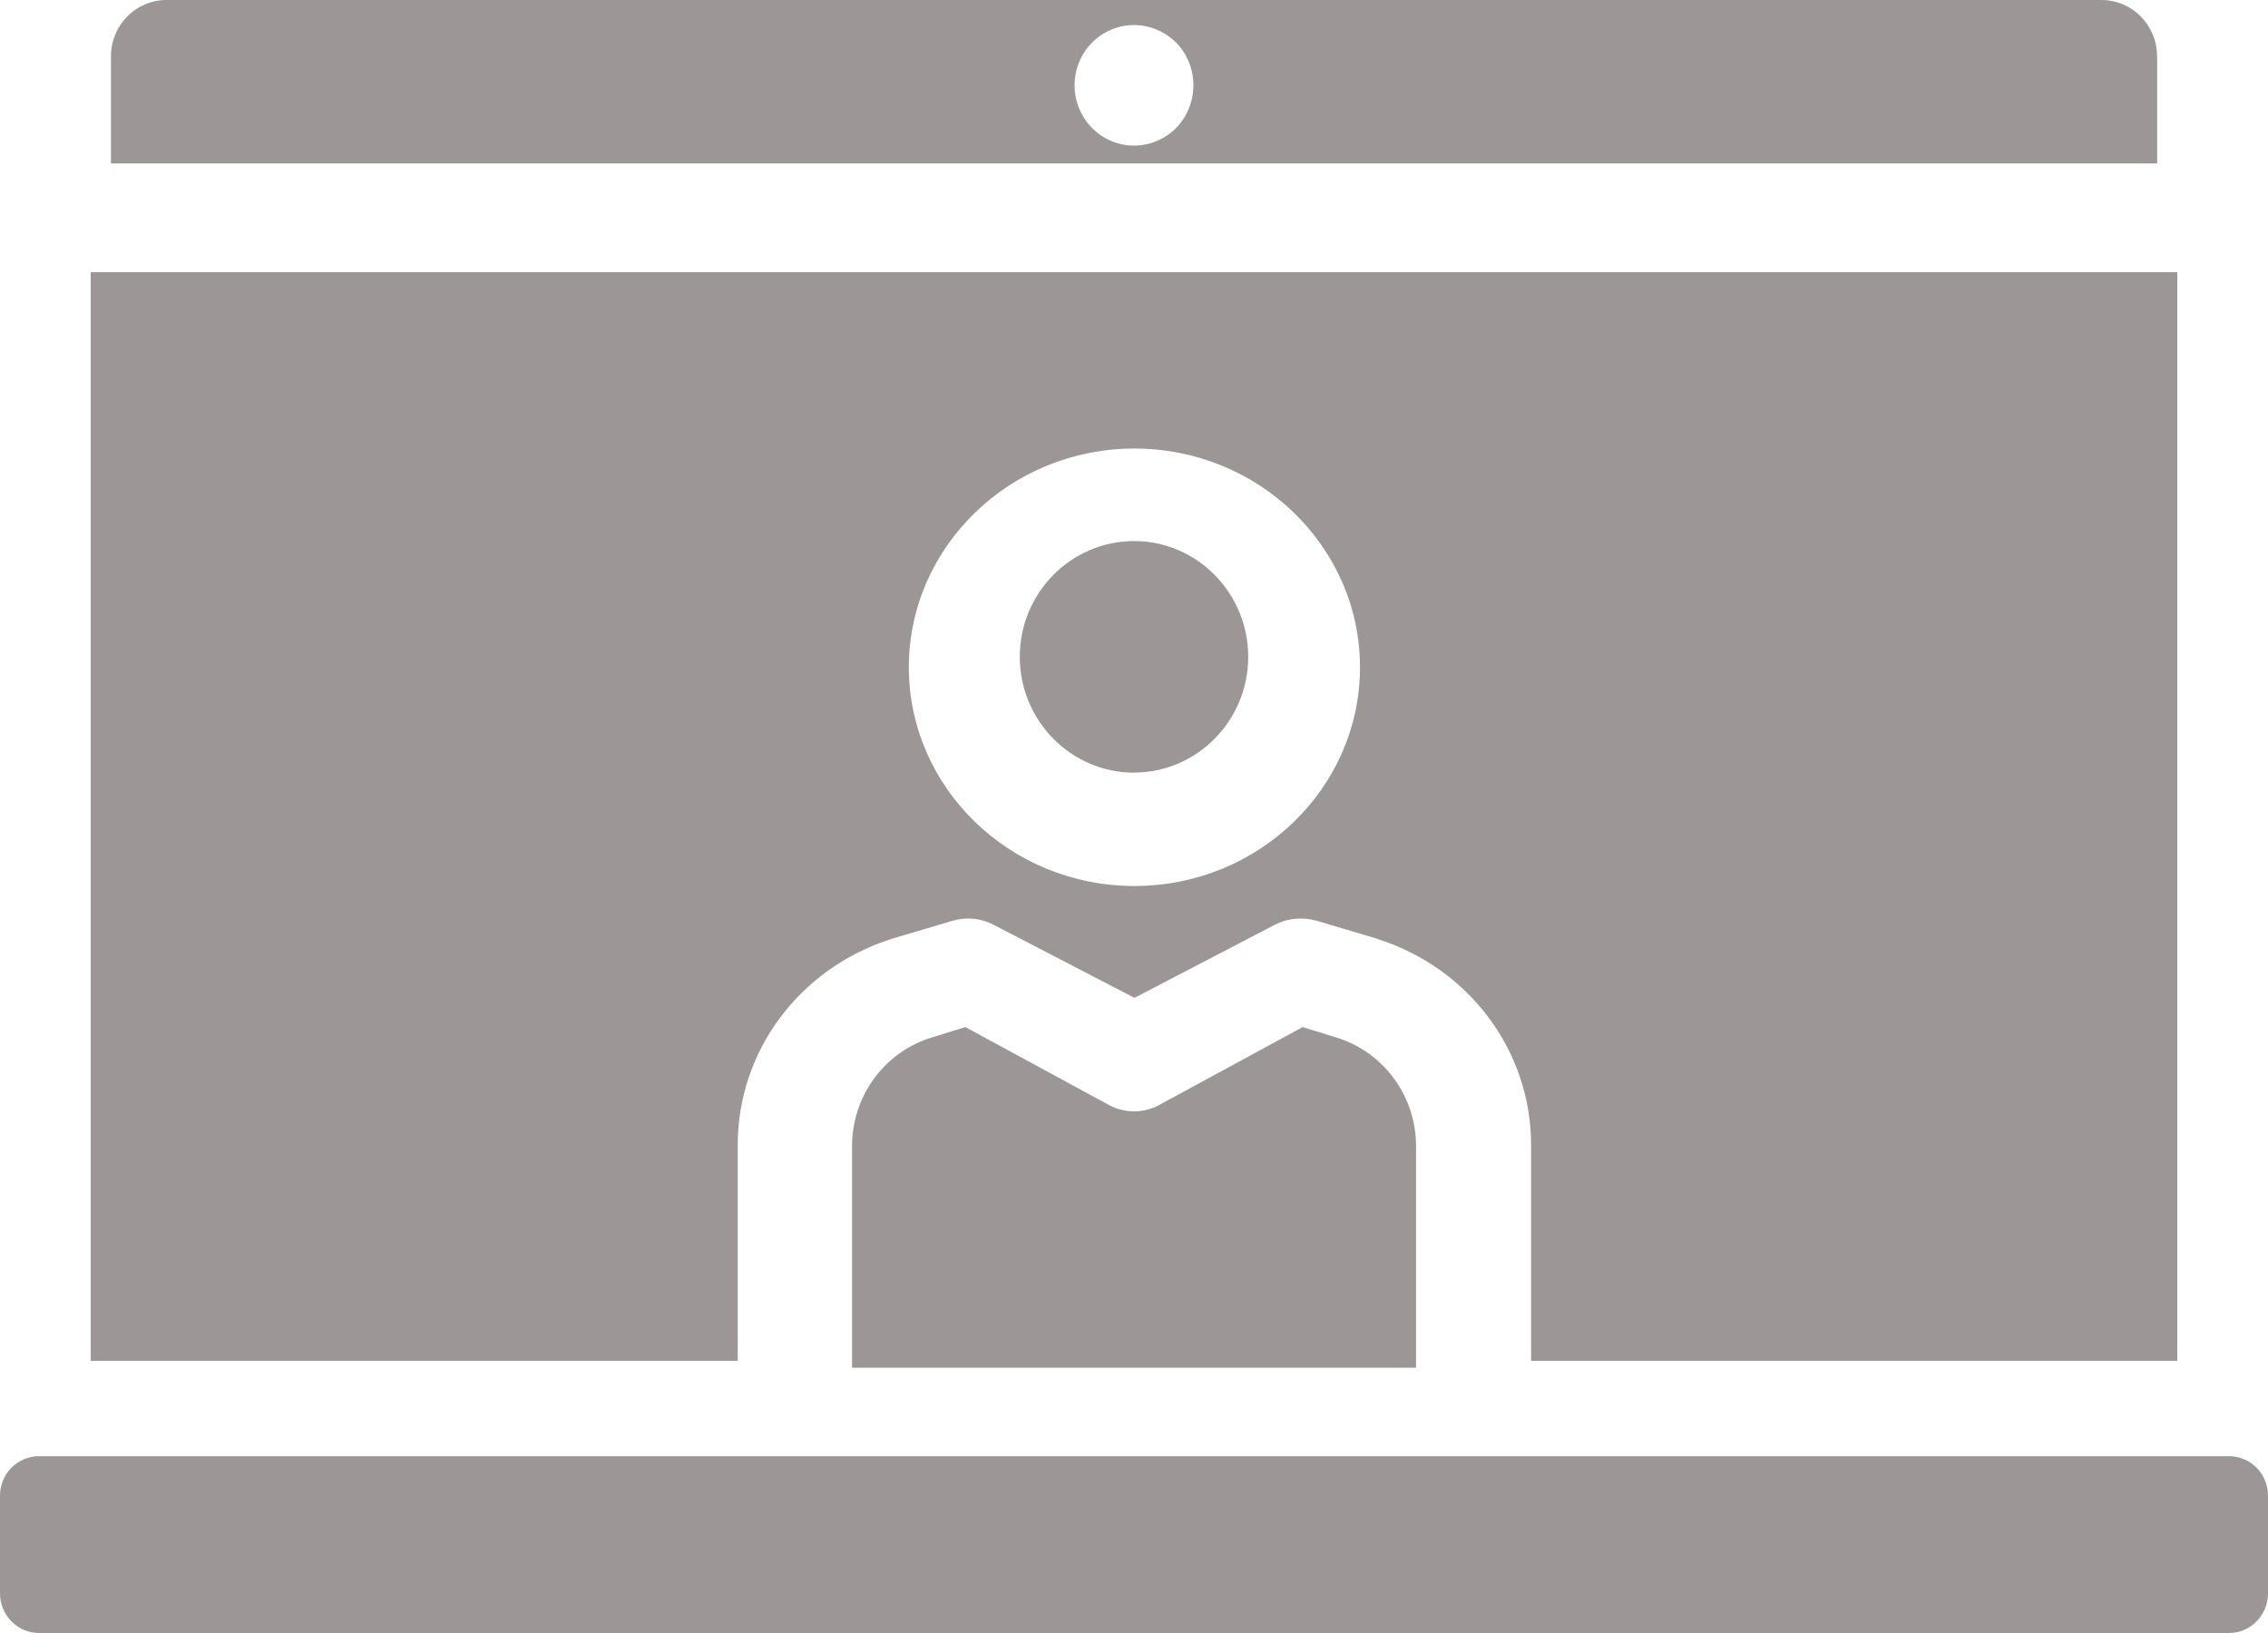 <?xml version="1.0" encoding="UTF-8"?>
<svg width="25px" height="18px" viewBox="0 0 25 18" version="1.1" xmlns="http://www.w3.org/2000/svg" xmlns:xlink="http://www.w3.org/1999/xlink">
    <title>Active Conference</title>
    <g id="Page-1" stroke="none" stroke-width="1" fill="none" fill-rule="evenodd">
        <g id="Group" fill="#9C9696">
            <path d="M12.499,8.516 C13.194,8.516 13.759,7.944 13.759,7.24 C13.759,6.536 13.194,5.964 12.501,5.964 C11.806,5.964 11.241,6.536 11.241,7.24 C11.241,7.944 11.807,8.517 12.501,8.517 L12.499,8.516 Z M14.359,11.321 L12.779,12.179 C12.605,12.274 12.395,12.274 12.222,12.179 L10.641,11.321 L10.232,11.448 C9.73,11.62 9.392,12.096 9.392,12.635 L9.392,15.076 L15.609,15.076 L15.609,12.634 C15.609,12.096 15.271,11.621 14.768,11.448 L14.359,11.321 Z M12.965,1.41 C12.842,1.534 12.673,1.605 12.499,1.605 C12.327,1.605 12.158,1.534 12.037,1.41 C11.914,1.286 11.845,1.115 11.845,0.941 C11.845,0.765 11.914,0.594 12.037,0.47 C12.159,0.347 12.327,0.276 12.499,0.276 C12.673,0.276 12.841,0.347 12.965,0.47 C13.087,0.594 13.155,0.765 13.155,0.941 C13.155,1.115 13.086,1.286 12.965,1.41 L12.965,1.41 Z M23.777,0.62 C23.777,0.278 23.503,0 23.165,0 L1.836,0 C1.497,0 1.223,0.278 1.223,0.62 L1.223,1.801 L23.778,1.801 L23.778,0.62 L23.777,0.62 Z M24.57,16.051 L0.43,16.051 C0.193,16.051 0,16.245 0,16.486 L0,17.564 C0,17.804 0.193,18 0.43,18 L24.57,18 C24.808,18 25,17.804 25,17.564 L25,16.486 C25,16.245 24.808,16.051 24.57,16.051 L24.57,16.051 Z" id="Fill-1"></path>
            <path d="M12.503,4.944 C13.876,4.944 14.991,6.026 14.991,7.355 C14.991,8.685 13.876,9.766 12.505,9.766 C11.133,9.766 10.018,8.685 10.018,7.355 C10.018,6.027 11.133,4.944 12.505,4.944 L12.503,4.944 Z M8.132,12.619 C8.132,11.589 8.808,10.678 9.816,10.353 L9.83,10.348 L10.494,10.151 C10.648,10.104 10.814,10.12 10.955,10.195 L12.505,10.999 L14.053,10.193 C14.194,10.12 14.359,10.106 14.513,10.149 L15.178,10.347 L15.193,10.353 C16.201,10.678 16.877,11.589 16.877,12.619 L16.877,15 L24,15 L24,3 L1,3 L1,15 L8.132,15 L8.132,12.618 L8.132,12.619 Z" id="Fill-3"></path>
        </g>
    </g>
</svg>
